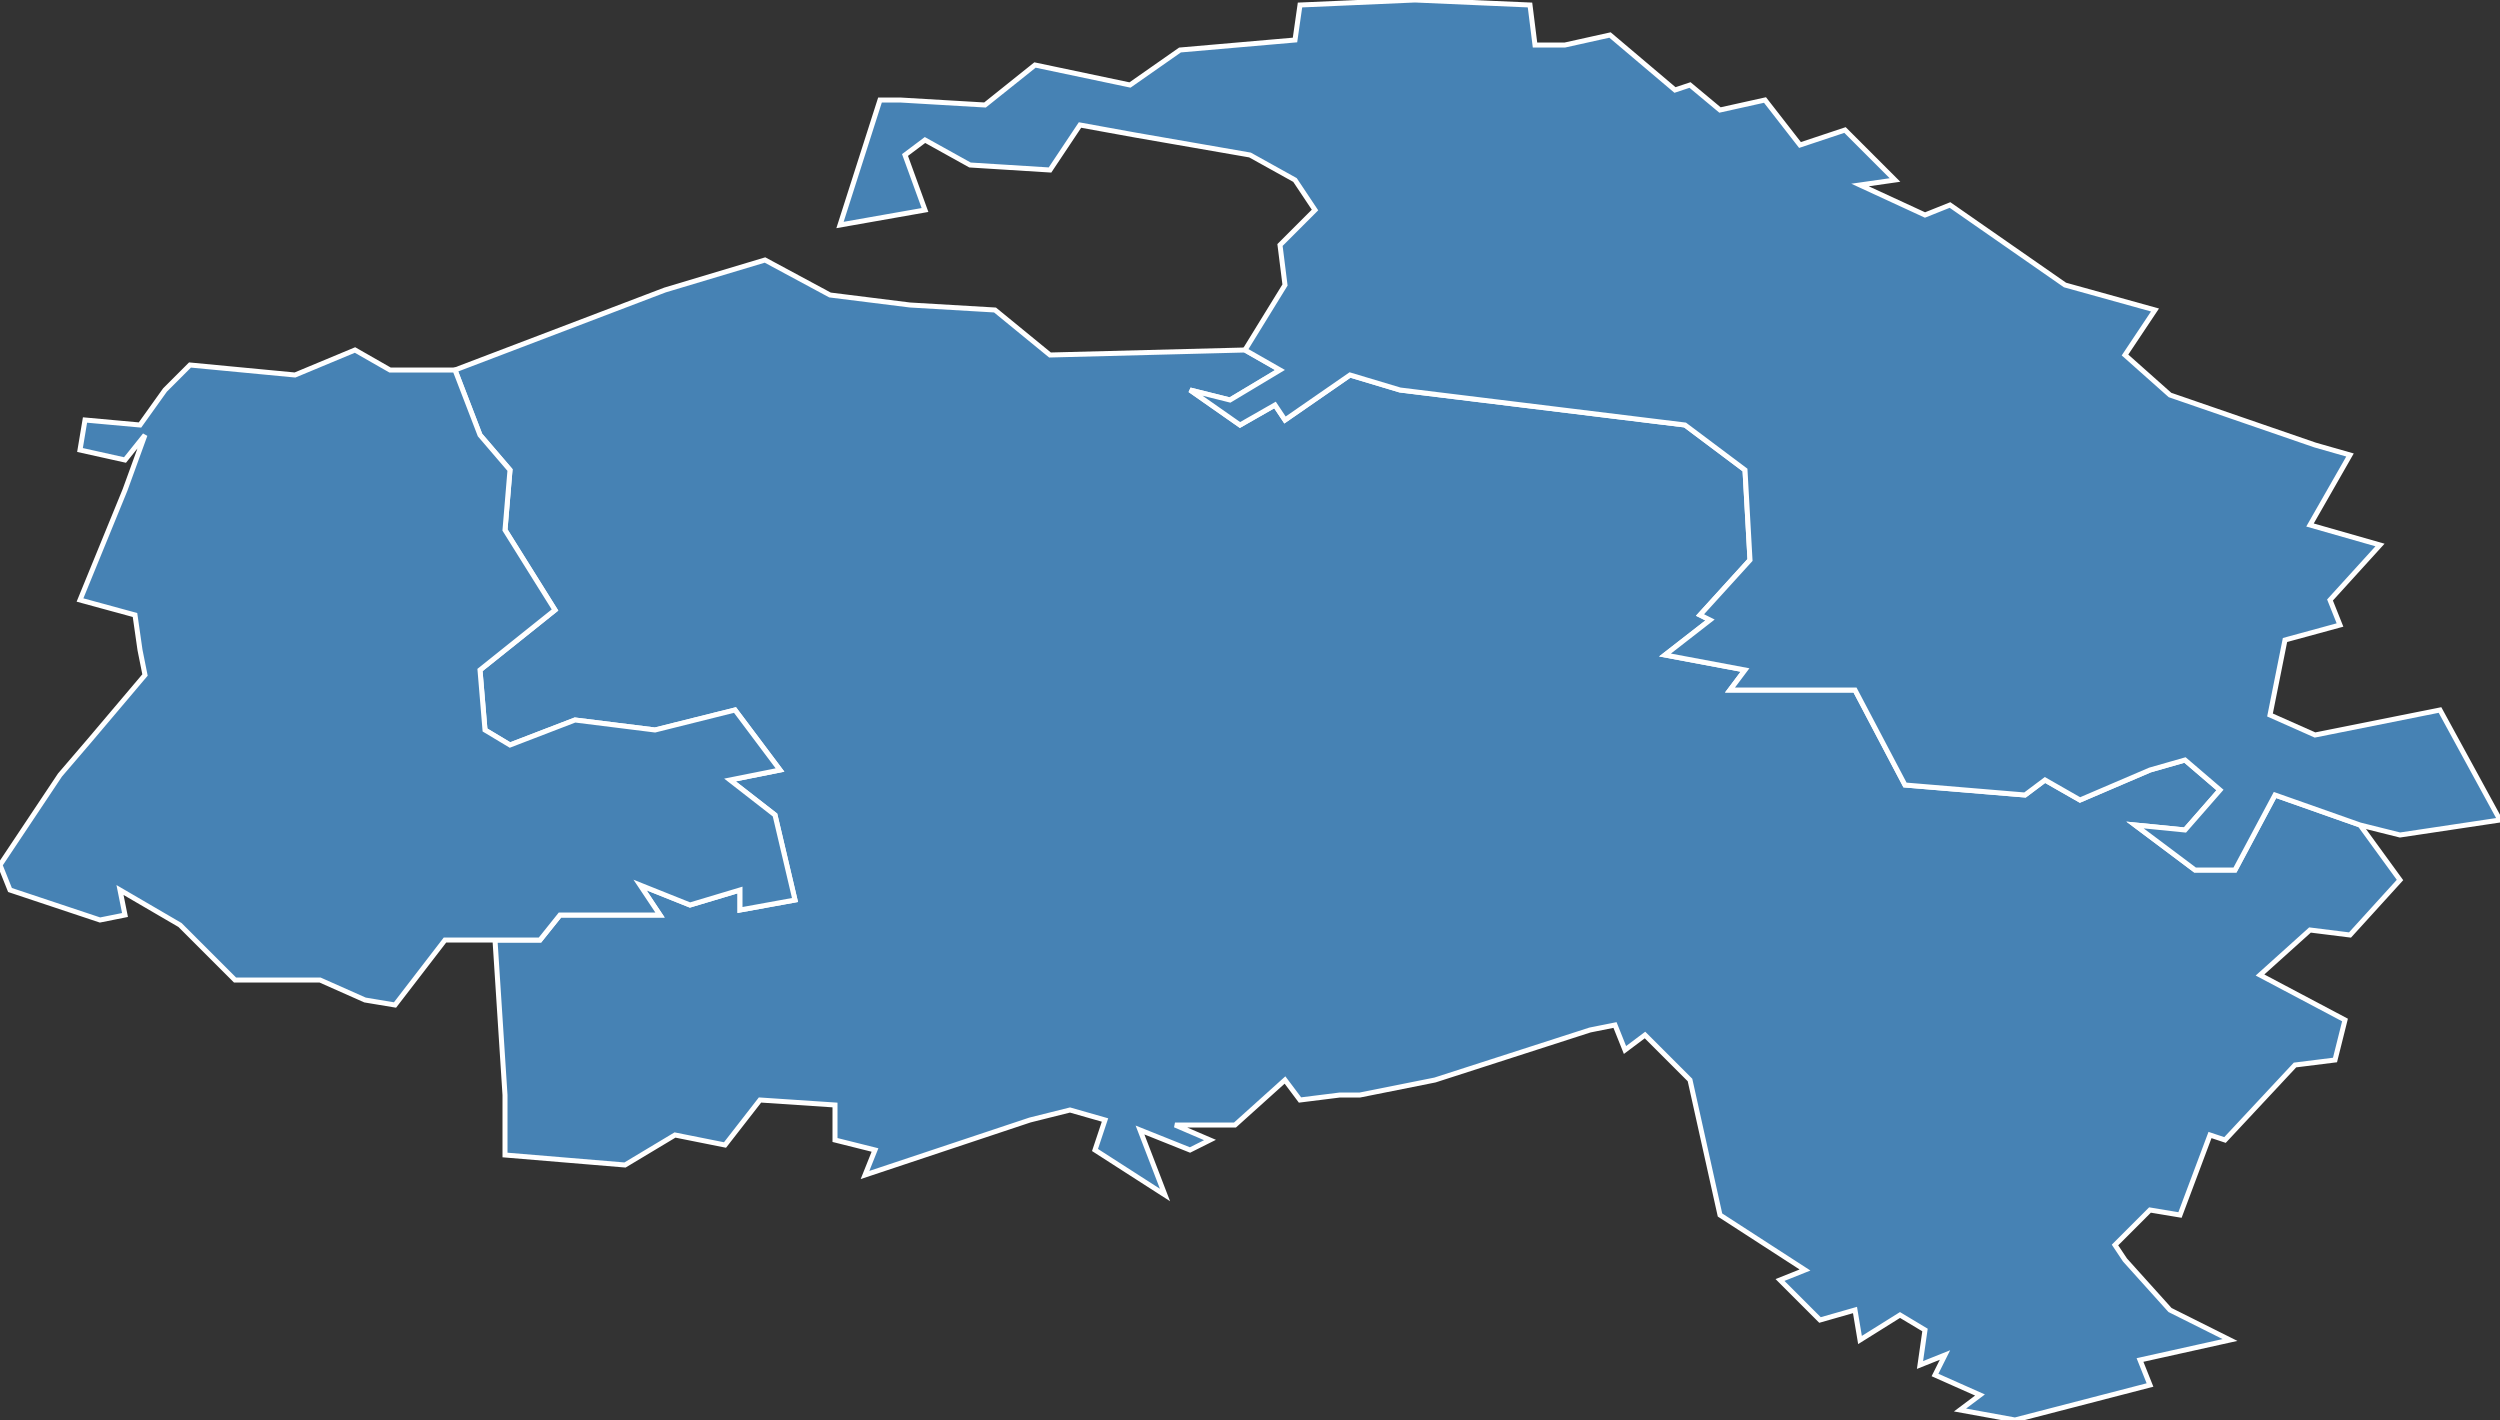 <?xml version="1.0" encoding="utf-8"?>
<svg version="1.1" id="svgmap" xmlns="http://www.w3.org/2000/svg" xmlns:xlink="http://www.w3.org/1999/xlink" x="0px" y="0px" width="100%" height="100%" viewBox="0 0 500 284">
<rect x="0" y="0" width="500" height="284" fill="#333333" stroke="none"/>
<polygon points="173,235 175,230 167,228 167,221 152,220 145,229 135,227 125,233 101,231 101,219 99,188 108,188 112,183 132,183 128,177 138,181 148,178 148,182 159,180 155,163 146,156 156,154 147,142 131,146 115,144 102,149 97,146 96,134 111,122 101,106 102,94 96,87 91,74 133,58 153,52 166,59 182,61 199,62 210,71 249,70 256,74 246,80 238,78 248,85 255,81 257,84 270,75 280,78 337,85 349,94 350,112 340,123 342,124 333,131 349,134 346,138 371,138 381,157 405,159 409,156 416,160 430,154 437,152 444,158 437,166 427,165 439,174 447,174 455,159 472,165 480,176 470,187 462,186 452,195 469,204 467,212 459,213 445,228 442,227 436,243 430,242 423,249 425,252 434,262 446,268 428,272 430,277 403,284 392,282 396,279 387,275 389,271 384,273 385,266 380,263 372,268 371,262 364,264 356,256 361,254 344,243 338,216 329,207 325,210 323,205 318,206 287,216 272,219 268,219 260,220 257,216 247,225 235,225 242,228 238,230 228,226 233,239 219,230 221,224 214,222 206,224 173,235" id="941" class="arrondissement" fill="steelblue" stroke-width="1" stroke="white" geotype="arrondissement" geoname="CRETEIL" code_insee="941" code_departement="94" code_region_2015="11"/><polygon points="249,70 257,57 256,49 263,42 259,36 250,31 227,27 216,25 210,34 194,33 185,28 181,31 185,42 168,45 176,20 180,20 197,21 207,13 226,17 236,10 259,8 260,1 283,0 306,1 307,9 313,9 322,7 335,18 338,17 344,22 353,20 360,29 369,26 379,36 372,37 385,43 390,41 413,57 431,62 425,71 434,79 463,89 470,91 462,105 476,109 466,120 468,125 457,128 454,143 463,147 488,142 500,164 480,167 472,165 455,159 447,174 439,174 427,165 437,166 444,158 437,152 430,154 416,160 409,156 405,159 381,157 371,138 346,138 349,134 333,131 342,124 340,123 350,112 349,94 337,85 280,78 270,75 257,84 255,81 248,85 238,78 246,80 256,74 249,70" id="942" class="arrondissement" fill="steelblue" stroke-width="1" stroke="white" geotype="arrondissement" geoname="NOGENT-SUR-MARNE" code_insee="942" code_departement="94" code_region_2015="11"/><polygon points="20,184 2,178 0,173 12,155 18,148 29,135 28,130 27,123 16,120 25,98 29,87 25,92 16,90 17,84 28,85 33,78 38,73 59,75 71,70 78,74 91,74 96,87 102,94 101,106 111,122 96,134 97,146 102,149 115,144 131,146 147,142 156,154 146,156 155,163 159,180 148,182 148,178 138,181 128,177 132,183 112,183 108,188 99,188 89,188 79,201 73,200 64,196 47,196 36,185 24,178 25,183 20,184" id="943" class="arrondissement" fill="steelblue" stroke-width="1" stroke="white" geotype="arrondissement" geoname="HAY-LES-ROSES" code_insee="943" code_departement="94" code_region_2015="11"/></svg>